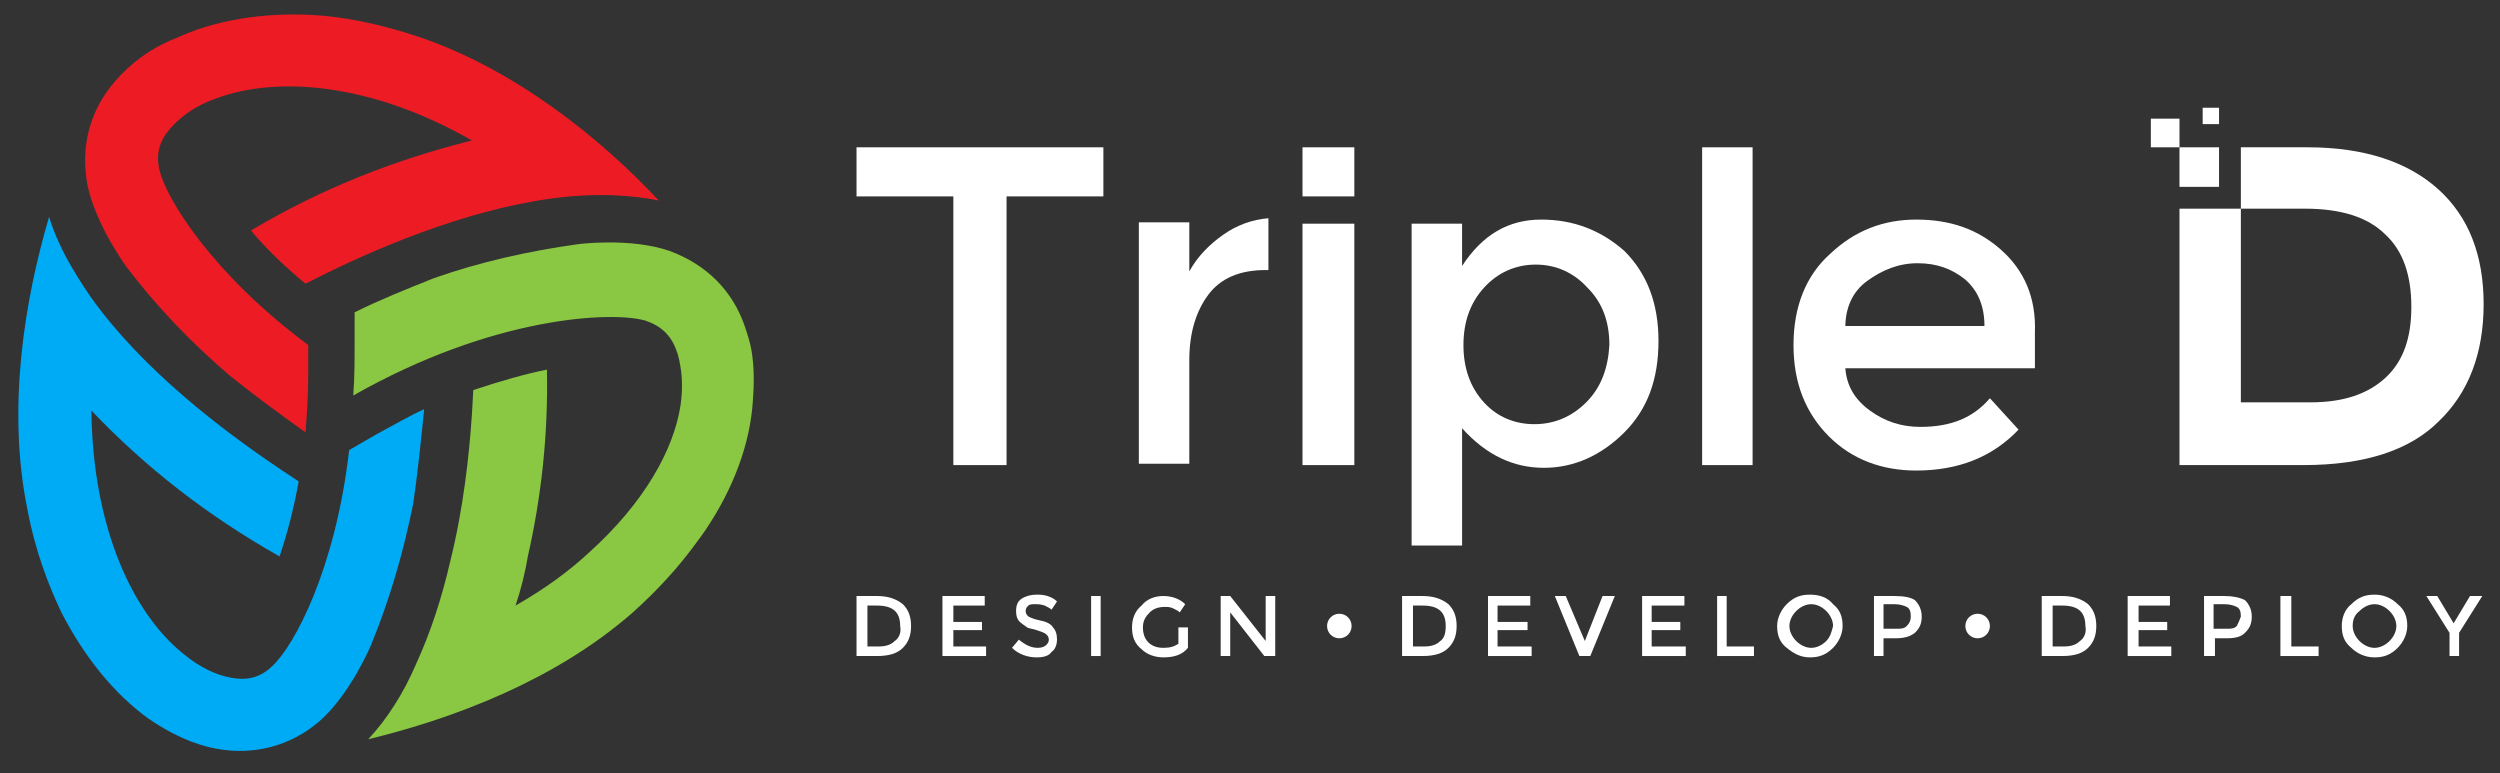 <?xml version="1.0" encoding="utf-8"?>
<!-- Generator: Adobe Illustrator 19.0.0, SVG Export Plug-In . SVG Version: 6.00 Build 0)  -->
<svg version="1.1" id="Calque_1" xmlns="http://www.w3.org/2000/svg" xmlns:xlink="http://www.w3.org/1999/xlink" x="0px" y="0px"
	 width="183.3px" height="56.7px" viewBox="0 0 183.3 56.7" style="enable-background:new 0 0 183.3 56.7;" xml:space="preserve">
<rect x="0" y="0" width="183.3" height="56.7" fill="#333333" stroke="none"/>
<style type="text/css">
	.st0{fill:#ED1C24;}
	.st1{fill:#00ABF5;}
	.st2{fill:#8AC742;}
	.st3{fill:#FFFFFF;}
</style>
<path id="XMLID_55_" class="st0" d="M30.7,2.7c-3-1-5.7-1.5-7.8-1.6c-3.7-0.2-7.2,0.4-10,1.7C11.1,3.5,9.6,4.6,8.4,6
	c-1.8,2.1-2.5,4.7-2,7.5c0.6,3,2.9,6.1,2.9,6.1c2.2,2.9,4.7,5.5,7.5,7.9c1.6,1.3,3.9,3,5.6,4.2c0.1-1.3,0.2-2.7,0.2-4.2l0-2.2
	c-7-5.2-10.4-10.7-10.9-12.8c-0.3-1.2,0-2.2,0.8-3.1c0.8-0.9,1.9-1.7,3.4-2.2c4.3-1.6,11.2-1.2,18.7,3.1c-5.6,1.4-11,3.5-16.2,6.6
	c1,1.2,2.3,2.5,4,3.9l1.6-0.8c4.3-2.1,11.2-5,17.8-5.6c2.3-0.2,4.5-0.1,6.5,0.3C44.1,10.2,37.8,5.1,30.7,2.7L30.7,2.7z"/>
<path id="XMLID_54_" class="st1" d="M27.5,31.9L25.6,33c-1,8.7-4,14.3-5.6,15.8c-0.9,0.9-1.9,1.1-3,0.9c-1.2-0.2-2.4-0.8-3.6-1.8
	c-3.6-2.9-6.6-9.1-6.7-17.8c4,4.2,8.5,7.7,13.8,10.7c0.5-1.5,1-3.3,1.4-5.5l-1.5-1c-4-2.7-10-7.2-13.8-12.6c-1.3-1.9-2.4-3.8-3-5.8
	C1.8,22,0.5,29.9,2,37.3c0.6,3.2,1.6,5.7,2.5,7.6c1.7,3.3,3.9,6,6.4,7.8c1.6,1.1,3.3,1.9,5,2.2c2.7,0.5,5.4-0.2,7.5-2
	c2.3-2,3.8-5.6,3.8-5.6c1.4-3.4,2.4-6.9,3.1-10.4c0.3-2,0.6-4.9,0.8-6.9C30,30.5,28.8,31.2,27.5,31.9L27.5,31.9z"/>
<path id="XMLID_53_" class="st2" d="M55.1,25.7c-0.1-0.6-0.3-1.2-0.5-1.8c-0.9-2.6-2.8-4.5-5.5-5.5c-2.9-1-6.7-0.5-6.7-0.5
	c-3.6,0.5-7.2,1.3-10.6,2.5c-2,0.8-4,1.6-5.8,2.5l0,2.2c0,1.3,0,2.6-0.1,3.9c10.2-5.8,18.9-6.2,21.4-5.5c1.2,0.4,1.9,1.1,2.3,2.2
	c0,0.1,0.1,0.2,0.1,0.3c0.3,1.1,0.4,2.3,0.2,3.7c-0.5,3.3-2.7,7.2-6.7,10.8c-1.5,1.4-3.3,2.7-5.4,3.9c0.4-1.2,0.7-2.4,0.9-3.6
	c1-4.4,1.5-9,1.4-13.7c-1.5,0.3-3.3,0.8-5.4,1.5l-0.1,1.8c-0.2,2.9-0.6,6.8-1.6,10.8c-0.6,2.6-1.4,5.1-2.5,7.5
	c-0.9,2.1-2.1,4-3.5,5.5c6.2-1.5,13.7-4.3,19.4-9.3c1.9-1.7,3.4-3.4,4.5-4.9c0.3-0.4,0.6-0.8,0.8-1.1c2.1-3.1,3.3-6.4,3.5-9.5
	C55.3,28.1,55.3,26.9,55.1,25.7L55.1,25.7z"/>
<path id="XMLID_50_" class="st3" d="M64.3,43.7h-1.5v4.4h1.5c0.9,0,1.5-0.2,1.9-0.6c0.4-0.4,0.6-0.9,0.6-1.6c0-0.7-0.2-1.2-0.6-1.6
	C65.7,43.9,65.1,43.7,64.3,43.7L64.3,43.7z M65.6,47c-0.3,0.3-0.7,0.4-1.2,0.4h-0.8v-3h0.7c1.2,0,1.7,0.5,1.7,1.5
	C66.1,46.4,65.9,46.8,65.6,47L65.6,47z"/>
<polygon id="XMLID_49_" class="st3" points="69.9,46.2 72,46.2 72,45.6 69.9,45.6 69.9,44.4 72.2,44.4 72.2,43.7 69.1,43.7 
	69.1,48.1 72.3,48.1 72.3,47.4 69.9,47.4 69.9,46.2 "/>
<path id="XMLID_48_" class="st3" d="M76.3,45.5c-0.5-0.1-0.7-0.2-0.9-0.3c-0.1-0.1-0.2-0.2-0.2-0.4c0-0.2,0.1-0.3,0.2-0.4
	c0.1-0.1,0.3-0.1,0.5-0.1s0.4,0,0.7,0.1c0.2,0.1,0.4,0.2,0.5,0.3l0.4-0.6c-0.2-0.2-0.4-0.3-0.7-0.4c-0.3-0.1-0.6-0.1-0.8-0.1
	c-0.4,0-0.8,0.1-1.1,0.3c-0.3,0.2-0.4,0.5-0.4,0.9c0,0.4,0.1,0.7,0.4,0.9c0.1,0.1,0.3,0.2,0.4,0.3c0.2,0.1,0.4,0.1,0.7,0.2
	c0.3,0.1,0.6,0.2,0.7,0.3c0.1,0.1,0.2,0.2,0.2,0.4c0,0.2-0.1,0.3-0.2,0.4c-0.1,0.1-0.3,0.2-0.6,0.2c-0.5,0-0.9-0.2-1.4-0.6l-0.5,0.6
	c0.5,0.5,1.2,0.7,1.8,0.7c0.5,0,0.9-0.1,1.1-0.4c0.3-0.2,0.4-0.6,0.4-0.9c0-0.4-0.1-0.7-0.3-0.9C77.1,45.8,76.8,45.6,76.3,45.5
	L76.3,45.5z"/>
<polygon id="XMLID_47_" class="st3" points="80,48.1 80.7,48.1 80.7,43.7 80,43.7 80,48.1 "/>
<path id="XMLID_46_" class="st3" d="M86.4,47.2c-0.3,0.2-0.6,0.3-1.1,0.3c-0.4,0-0.8-0.1-1.1-0.4c-0.3-0.3-0.4-0.7-0.4-1.1
	c0-0.5,0.2-0.8,0.5-1.1c0.3-0.3,0.7-0.4,1.1-0.4c0.2,0,0.4,0,0.6,0.1c0.2,0.1,0.4,0.2,0.5,0.3l0.4-0.6c-0.4-0.4-1-0.6-1.6-0.6
	c-0.6,0-1.2,0.2-1.6,0.7c-0.5,0.4-0.7,1-0.7,1.6c0,0.7,0.2,1.2,0.7,1.6c0.4,0.4,1,0.6,1.6,0.6c0.8,0,1.4-0.2,1.8-0.7V46h-0.7V47.2
	L86.4,47.2z"/>
<polygon id="XMLID_45_" class="st3" points="92.8,47 90.2,43.7 89.5,43.7 89.5,48.1 90.2,48.1 90.2,44.9 92.7,48.1 93.5,48.1 
	93.5,43.7 92.8,43.7 92.8,47 "/>
<path id="XMLID_42_" class="st3" d="M104.3,43.7h-1.5v4.4h1.5c0.9,0,1.5-0.2,1.9-0.6c0.4-0.4,0.6-0.9,0.6-1.6c0-0.7-0.2-1.2-0.6-1.6
	C105.7,43.9,105.1,43.7,104.3,43.7L104.3,43.7z M105.6,47c-0.3,0.3-0.7,0.4-1.2,0.4h-0.8v-3h0.7c1.2,0,1.7,0.5,1.7,1.5
	C106,46.4,105.9,46.8,105.6,47L105.6,47z"/>
<polygon id="XMLID_41_" class="st3" points="109.8,46.2 112,46.2 112,45.6 109.8,45.6 109.8,44.4 112.2,44.4 112.2,43.7 109.1,43.7 
	109.1,48.1 112.3,48.1 112.3,47.4 109.8,47.4 109.8,46.2 "/>
<polygon id="XMLID_40_" class="st3" points="116.2,47 114.8,43.7 114,43.7 115.8,48.1 116.6,48.1 118.4,43.7 117.5,43.7 116.2,47 
	"/>
<polygon id="XMLID_39_" class="st3" points="121.1,46.2 123.2,46.2 123.2,45.6 121.1,45.6 121.1,44.4 123.5,44.4 123.5,43.7 
	120.4,43.7 120.4,48.1 123.6,48.1 123.6,47.4 121.1,47.4 121.1,46.2 "/>
<polygon id="XMLID_38_" class="st3" points="126.6,43.7 125.9,43.7 125.9,48.1 128.6,48.1 128.6,47.4 126.6,47.4 126.6,43.7 "/>
<path id="XMLID_35_" class="st3" d="M132.7,43.6c-0.7,0-1.2,0.2-1.7,0.7c-0.4,0.4-0.7,1-0.7,1.6c0,0.7,0.2,1.2,0.7,1.6
	c0.5,0.4,1,0.7,1.7,0.7c0.7,0,1.2-0.2,1.7-0.7c0.4-0.4,0.7-1,0.7-1.6c0-0.7-0.2-1.2-0.7-1.6C134,43.8,133.4,43.6,132.7,43.6
	L132.7,43.6z M133.9,47c-0.3,0.3-0.7,0.5-1.1,0.5c-0.4,0-0.8-0.2-1.1-0.5c-0.3-0.3-0.5-0.7-0.5-1.1c0-0.4,0.2-0.8,0.5-1.1
	c0.3-0.3,0.7-0.5,1.1-0.5c0.4,0,0.8,0.2,1.1,0.5c0.3,0.3,0.5,0.7,0.5,1.1C134.3,46.3,134.2,46.7,133.9,47L133.9,47z"/>
<path id="XMLID_32_" class="st3" d="M138.9,43.7h-1.5v4.4h0.7v-1.3h0.8c0.7,0,1.1-0.1,1.5-0.4c0.3-0.3,0.5-0.6,0.5-1.2
	c0-0.5-0.2-0.9-0.5-1.2C140.1,43.8,139.6,43.7,138.9,43.7L138.9,43.7z M139.8,45.9c-0.2,0.2-0.4,0.2-0.8,0.2h-0.9v-1.8h0.8
	c0.4,0,0.7,0.1,0.9,0.2c0.2,0.1,0.3,0.3,0.3,0.7C140.1,45.5,140,45.7,139.8,45.9L139.8,45.9z"/>
<path id="XMLID_29_" class="st3" d="M151.2,43.7h-1.5v4.4h1.5c0.9,0,1.5-0.2,1.9-0.6c0.4-0.4,0.6-0.9,0.6-1.6c0-0.7-0.2-1.2-0.6-1.6
	C152.6,43.9,152,43.7,151.2,43.7L151.2,43.7z M152.5,47c-0.3,0.3-0.7,0.4-1.2,0.4h-0.8v-3h0.7c1.2,0,1.7,0.5,1.7,1.5
	C153,46.4,152.8,46.8,152.5,47L152.5,47z"/>
<polygon id="XMLID_28_" class="st3" points="156.8,46.2 158.9,46.2 158.9,45.6 156.8,45.6 156.8,44.4 159.1,44.4 159.1,43.7 
	156,43.7 156,48.1 159.2,48.1 159.2,47.4 156.8,47.4 156.8,46.2 "/>
<path id="XMLID_25_" class="st3" d="M163.1,43.7h-1.5v4.4h0.8v-1.3h0.8c0.7,0,1.1-0.1,1.4-0.4c0.3-0.3,0.5-0.6,0.5-1.2
	c0-0.5-0.2-0.9-0.5-1.2C164.2,43.8,163.7,43.7,163.1,43.7L163.1,43.7z M164,45.9c-0.2,0.2-0.4,0.2-0.8,0.2h-0.9v-1.8h0.8
	c0.4,0,0.7,0.1,0.9,0.2c0.2,0.1,0.3,0.3,0.3,0.7C164.2,45.5,164.1,45.7,164,45.9L164,45.9z"/>
<polygon id="XMLID_24_" class="st3" points="168,43.7 167.2,43.7 167.2,48.1 170,48.1 170,47.4 168,47.4 168,43.7 "/>
<path id="XMLID_21_" class="st3" d="M174.1,43.6c-0.7,0-1.2,0.2-1.7,0.7c-0.5,0.4-0.7,1-0.7,1.6c0,0.7,0.2,1.2,0.7,1.6
	c0.4,0.4,1,0.7,1.7,0.7c0.7,0,1.2-0.2,1.7-0.7c0.4-0.4,0.7-1,0.7-1.6c0-0.7-0.2-1.2-0.7-1.6C175.3,43.8,174.7,43.6,174.1,43.6
	L174.1,43.6z M175.2,47c-0.3,0.3-0.7,0.5-1.1,0.5c-0.4,0-0.8-0.2-1.1-0.5c-0.3-0.3-0.5-0.7-0.5-1.1c0-0.4,0.1-0.8,0.5-1.1
	c0.3-0.3,0.7-0.5,1.1-0.5c0.4,0,0.8,0.2,1.1,0.5c0.3,0.3,0.5,0.7,0.5,1.1C175.7,46.3,175.5,46.7,175.2,47L175.2,47z"/>
<polygon id="XMLID_20_" class="st3" points="181.1,43.7 179.9,45.7 178.7,43.7 177.9,43.7 179.6,46.4 179.6,48.1 180.3,48.1 
	180.3,46.4 182,43.7 181.1,43.7 "/>
<path id="XMLID_19_" class="st3" d="M99.1,45.9c0,0.5-0.4,0.9-0.9,0.9c-0.5,0-0.9-0.4-0.9-0.9c0-0.5,0.4-0.9,0.9-0.9
	C98.7,45,99.1,45.4,99.1,45.9L99.1,45.9z"/>
<path id="XMLID_18_" class="st3" d="M145,45c-0.5,0-0.9,0.4-0.9,0.9c0,0.5,0.4,0.9,0.9,0.9c0.5,0,0.9-0.4,0.9-0.9
	C145.9,45.4,145.5,45,145,45L145,45z"/>
<polygon id="XMLID_17_" class="st3" points="62.8,14.4 69.9,14.4 69.9,34.1 73.8,34.1 73.8,14.4 80.9,14.4 80.9,10.8 62.8,10.8 
	62.8,14.4 "/>
<path id="XMLID_16_" class="st3" d="M89.7,17.2c-1,0.7-1.9,1.6-2.5,2.7v-3.6h-3.7v17.7h3.7v-7.6c0-2,0.5-3.6,1.4-4.8
	c0.9-1.2,2.3-1.8,4.2-1.8H93l0-3.8C91.8,16.1,90.7,16.5,89.7,17.2L89.7,17.2z"/>
<polygon id="XMLID_15_" class="st3" points="95.5,34.1 99.3,34.1 99.3,16.4 95.5,16.4 95.5,34.1 "/>
<polygon id="XMLID_14_" class="st3" points="95.5,14.4 99.3,14.4 99.3,10.8 95.5,10.8 95.5,14.4 "/>
<path id="XMLID_11_" class="st3" d="M113,16.1c-2.4,0-4.3,1.1-5.8,3.4v-3.1h-3.7V40h3.7v-8.6c1.8,2,3.8,2.9,6,2.9
	c2.2,0,4.2-0.9,5.9-2.6c1.7-1.7,2.5-3.9,2.5-6.7c0-2.7-0.8-4.9-2.5-6.6C117.4,16.9,115.4,16.1,113,16.1L113,16.1z M116.3,29.5
	c-1.1,1.1-2.4,1.6-3.8,1.6s-2.7-0.5-3.7-1.6c-1-1.1-1.5-2.5-1.5-4.2c0-1.7,0.5-3.1,1.5-4.2c1-1.1,2.3-1.7,3.8-1.7
	c1.5,0,2.8,0.6,3.8,1.7c1.1,1.1,1.6,2.5,1.6,4.2C117.9,27,117.4,28.4,116.3,29.5L116.3,29.5z"/>
<polygon id="XMLID_10_" class="st3" points="124.8,34.1 128.5,34.1 128.5,10.8 124.8,10.8 124.8,34.1 "/>
<path id="XMLID_7_" class="st3" d="M146.7,18.3c-1.7-1.5-3.7-2.2-6.2-2.2c-2.4,0-4.5,0.8-6.3,2.5c-1.8,1.6-2.7,3.9-2.7,6.7
	c0,2.8,0.9,5,2.6,6.7c1.7,1.7,3.9,2.5,6.4,2.5c3.1,0,5.6-1,7.5-3l-2.1-2.3c-1.2,1.4-2.8,2.1-5.1,2.1c-1.4,0-2.6-0.4-3.7-1.2
	c-1.1-0.8-1.7-1.8-1.8-3.1h13.9v-2.6C149.3,21.8,148.4,19.8,146.7,18.3L146.7,18.3z M135.3,24c0-1.4,0.5-2.6,1.6-3.4
	c1.1-0.8,2.3-1.3,3.7-1.3c1.4,0,2.5,0.4,3.5,1.2c0.9,0.8,1.4,1.9,1.4,3.4H135.3L135.3,24z"/>
<path id="XMLID_6_" class="st3" d="M178.8,13.9c-2.2-2-5.4-3.1-9.6-3.1h-4.9v4.5h4.7c2.6,0,4.6,0.6,5.9,1.9c1.3,1.2,1.9,3,1.9,5.3
	c0,2.3-0.6,4-1.9,5.2c-1.3,1.2-3.1,1.8-5.5,1.8h-5.1V15.3h-4.5v18.8h9.1c4.5,0,7.8-1.1,9.9-3.2c2.2-2.1,3.3-5,3.3-8.6
	C182.1,18.7,181,15.9,178.8,13.9L178.8,13.9z"/>
<polygon id="XMLID_5_" class="st3" points="162.7,13.7 159.8,13.7 159.8,10.8 162.7,10.8 162.7,13.7 "/>
<polygon id="XMLID_4_" class="st3" points="159.8,10.8 157.7,10.8 157.7,8.7 159.8,8.7 159.8,10.8 "/>
<polygon id="XMLID_3_" class="st3" points="162.7,9.1 161.5,9.1 161.5,7.9 162.7,7.9 162.7,9.1 "/>
</svg>
